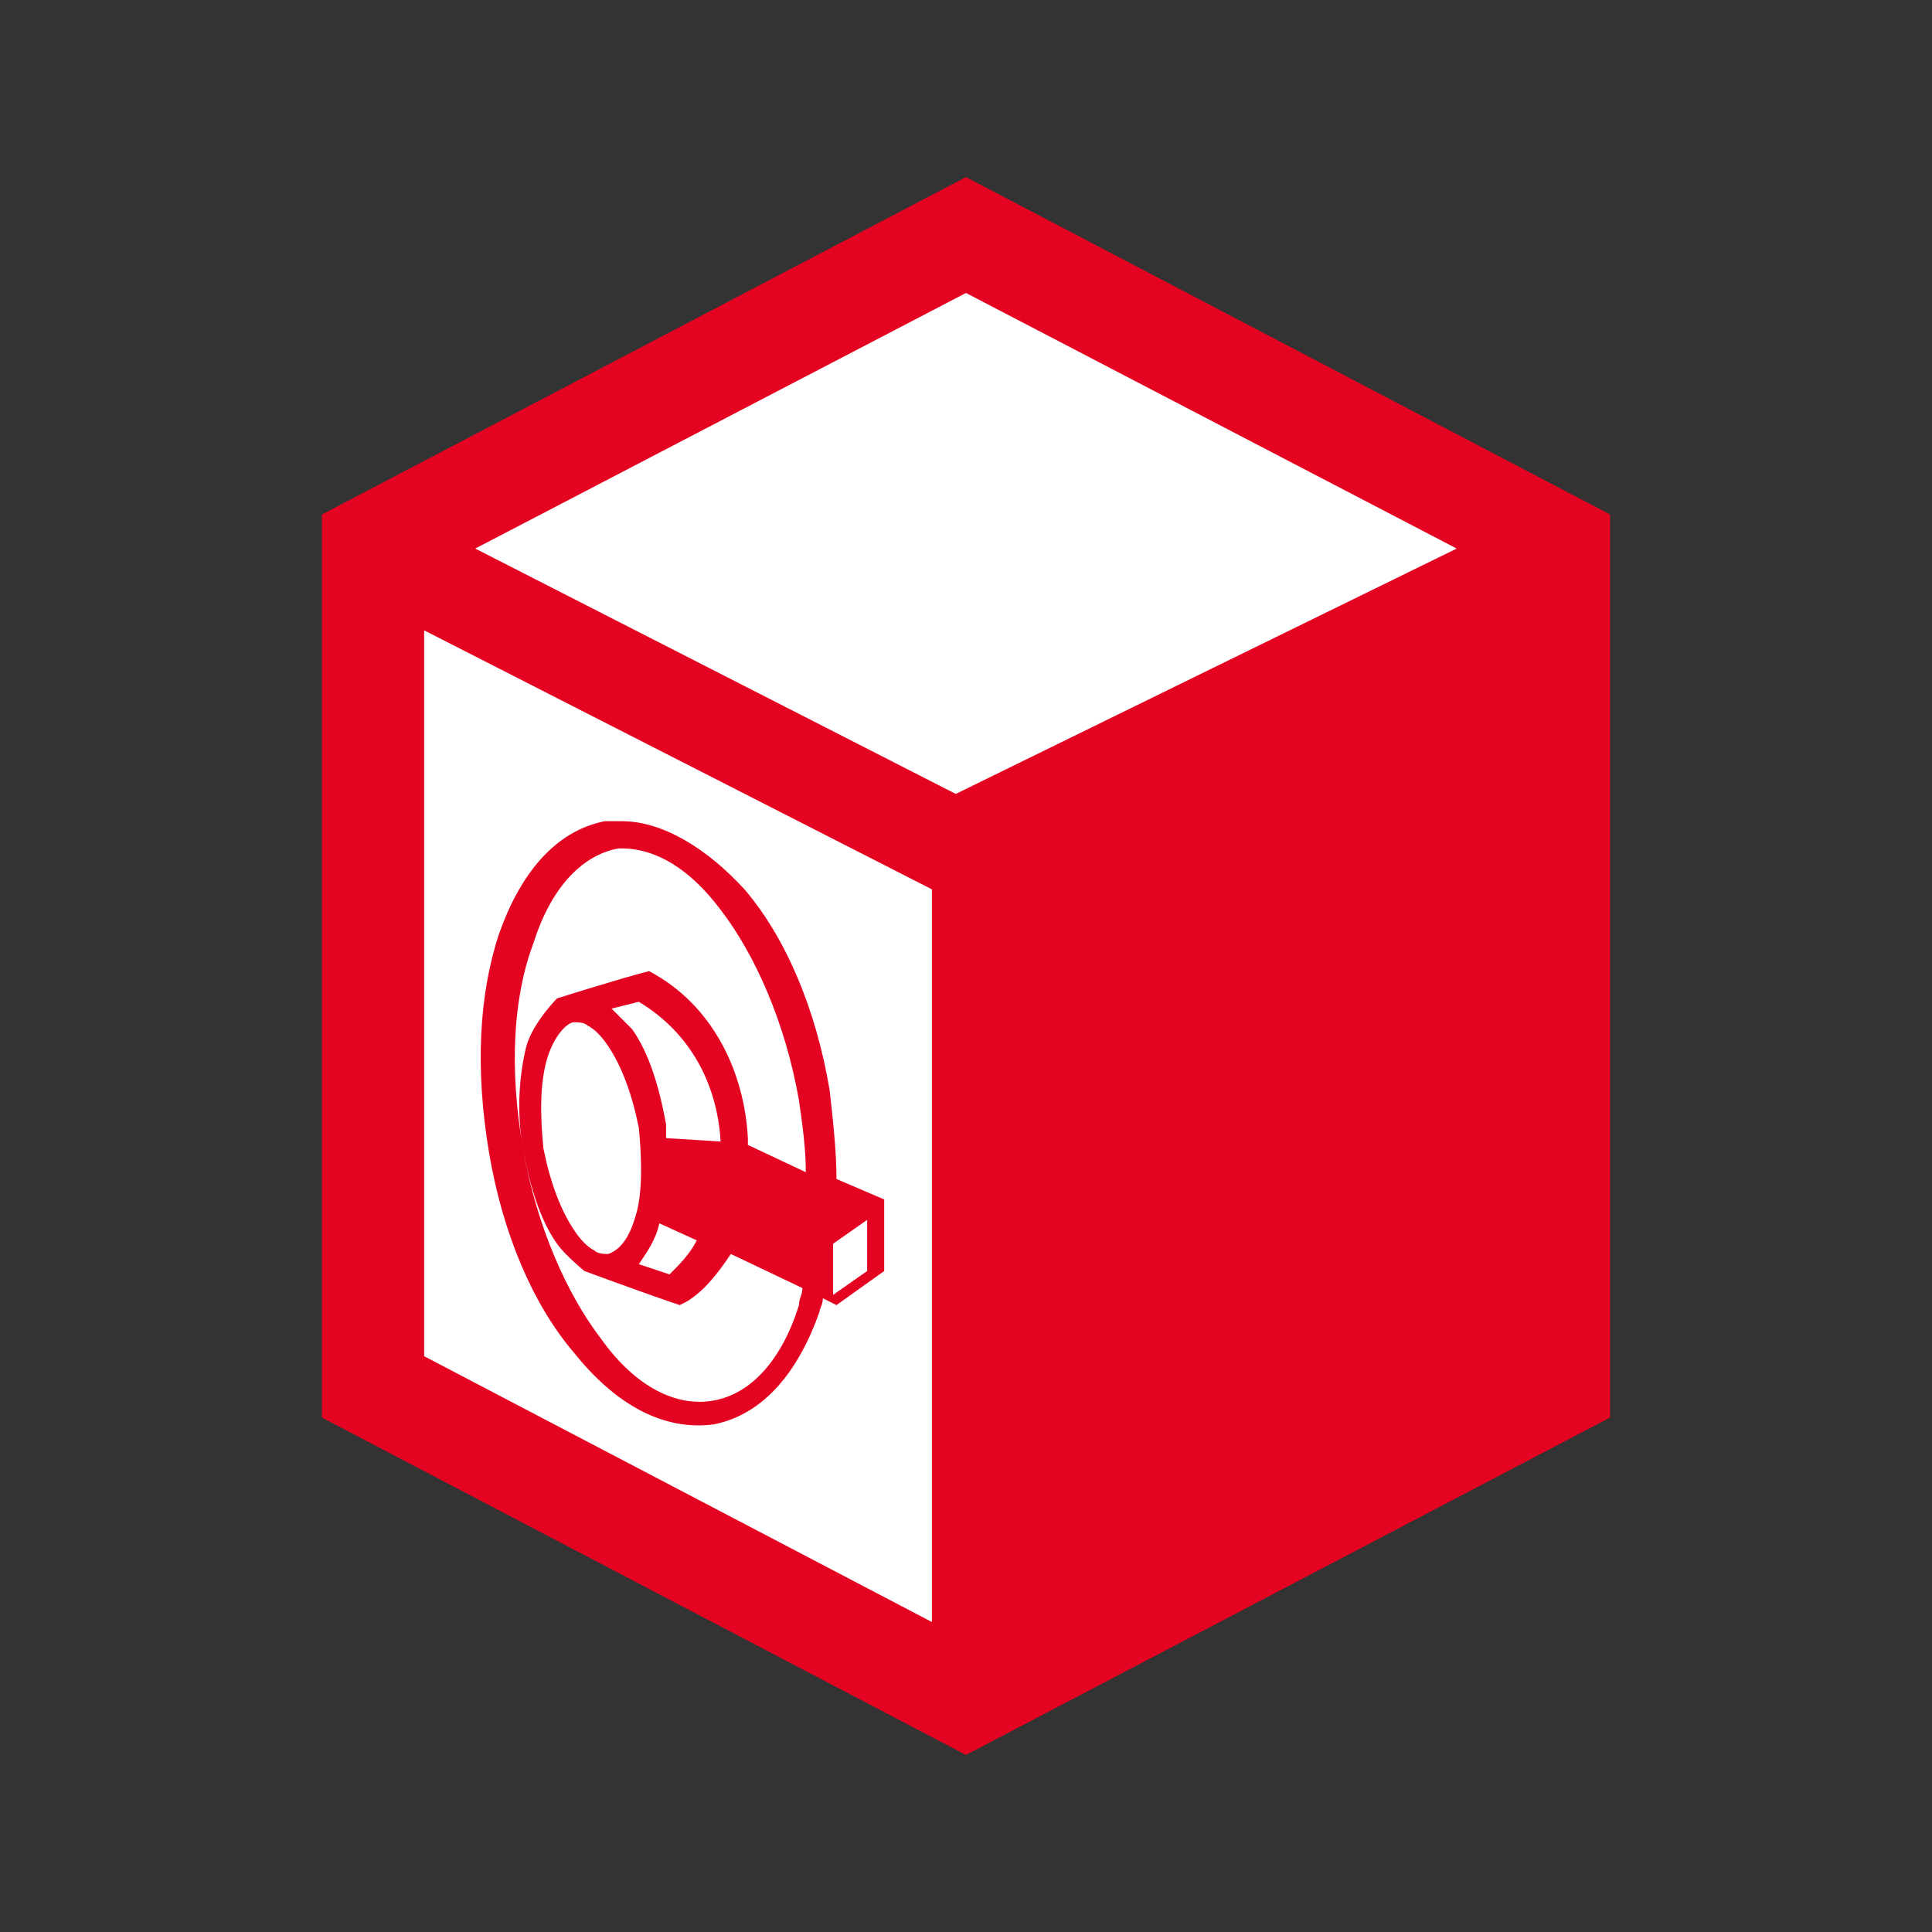 <?xml version="1.0" encoding="UTF-8" standalone="no"?>
<!-- Created with Inkscape (http://www.inkscape.org/) -->

<svg
   xmlns:dc="http://purl.org/dc/elements/1.1/"
   xmlns:cc="http://creativecommons.org/ns#"
   xmlns:rdf="http://www.w3.org/1999/02/22-rdf-syntax-ns#"
   xmlns:svg="http://www.w3.org/2000/svg"
   xmlns="http://www.w3.org/2000/svg"
   xmlns:sodipodi="http://sodipodi.sourceforge.net/DTD/sodipodi-0.dtd"
   xmlns:inkscape="http://www.inkscape.org/namespaces/inkscape"
   width="16mm"
   height="16mm"
   viewBox="0 0 56.693 56.693"
   id="svg3896"
   version="1.1"
   inkscape:version="0.91 r13725"
   sodipodi:docname="financeira.svg">
  <rect x="0" y="0" width="56.693" height="56.693" fill="#333333" stroke="none"/>
  <defs
     id="defs3898" />
  <sodipodi:namedview
     id="base"
     pagecolor="#ffffff"
     bordercolor="#666666"
     borderopacity="1.0"
     inkscape:pageopacity="0.0"
     inkscape:pageshadow="2"
     inkscape:zoom="0.83146278"
     inkscape:cx="150.14915"
     inkscape:cy="45.101237"
     inkscape:document-units="px"
     inkscape:current-layer="layer1"
     showgrid="false"
     inkscape:window-width="1920"
     inkscape:window-height="1027"
     inkscape:window-x="1912"
     inkscape:window-y="5"
     inkscape:window-maximized="1" />
  <g
     inkscape:label="Camada 1"
     inkscape:groupmode="layer"
     id="layer1"
     transform="translate(0,-995.669)">
    <g
       id="g3954"
       transform="translate(-428.854,872.666)">
      <polygon
         style="clip-rule:evenodd;fill:#e40421;fill-rule:evenodd"
         class="st0"
         points="476.1,138.1 457.2,128.2 438.3,138.1 438.3,164.6 457.2,174.5 476.1,164.6 "
         id="polygon3956" />
      <g
         id="g3958">
        <polygon
           style="clip-rule:evenodd;fill:#ffffff;fill-rule:evenodd"
           class="st1"
           points="442.8,139.1 456.9,146.3 471.6,139.1 457.2,131.6 "
           id="polygon3960" />
        <polygon
           style="clip-rule:evenodd;fill:#ffffff;fill-rule:evenodd"
           class="st1"
           points="456.2,170.6 456.2,149.1 441.3,141.5 441.3,162.8 "
           id="polygon3962" />
      </g>
      <path
         style="clip-rule:evenodd;fill:#e40421;fill-rule:evenodd"
         inkscape:connector-curvature="0"
         class="st0"
         d="m 447.1,147.1 c -0.2,0 -0.4,0 -0.5,0 -1.5,0.3 -2.5,1.6 -3.1,3.3 -0.6,1.8 -0.7,4 -0.3,6.4 0.4,2.4 1.3,4.5 2.5,5.9 1.2,1.5 2.6,2.3 4.1,2.1 1.5,-0.3 2.5,-1.6 3.1,-3.3 0,-0.1 0.1,-0.2 0.1,-0.4 l 0.4,0.2 1.4,-1 0,-2.1 -1.4,-0.6 c 0,-0.8 -0.1,-1.7 -0.2,-2.6 -0.4,-2.4 -1.3,-4.5 -2.5,-5.9 -1.1,-1.2 -2.4,-2 -3.6,-2 l 0,0 z m 0,0.8 c 1,0 2,0.6 2.9,1.8 1,1.3 1.9,3.3 2.3,5.6 0.1,0.7 0.2,1.4 0.2,2.1 l -1.7,-0.8 c 0,-0.1 0,-0.1 0,-0.2 -0.1,-1.9 -1,-3.9 -2.9,-4.9 -0.8,0.2 -2.7,0.8 -2.7,0.8 0,0 -0.7,0.7 -0.9,1.4 -0.2,0.8 -0.3,1.9 -0.1,3 0.2,1.1 0.5,2.1 1,2.8 0.2,0.3 0.8,0.8 0.8,0.8 0,0 1.9,0.7 2.8,1 l 0.2,-0.1 c 0.5,-0.3 0.9,-0.8 1.3,-1.4 l 2.1,1 c 0,0.2 -0.1,0.3 -0.1,0.5 -0.5,1.6 -1.4,2.6 -2.5,2.8 -1.1,0.2 -2.3,-0.4 -3.3,-1.8 -1,-1.3 -1.9,-3.3 -2.3,-5.6 -0.4,-2.3 -0.3,-4.4 0.3,-6 0.5,-1.6 1.4,-2.6 2.5,-2.8 -0.2,0 -0.1,0 0.1,0 l 0,0 z m 0.5,4.5 c 1.5,0.9 2.3,2.4 2.4,4.1 l -1.6,-0.1 c 0,-0.1 0,-0.3 0,-0.4 -0.2,-1.1 -0.5,-2.1 -1,-2.8 -0.2,-0.2 -0.4,-0.4 -0.6,-0.6 l 0.8,-0.2 z m -1.9,0.6 c 0.1,0 0.3,0 0.4,0.1 0.2,0.1 0.4,0.3 0.6,0.6 0.4,0.6 0.7,1.4 0.9,2.4 0.1,1 0.1,2 -0.1,2.6 -0.2,0.7 -0.5,1 -0.8,1.1 -0.1,0 -0.3,0 -0.4,-0.1 -0.2,-0.1 -0.4,-0.3 -0.6,-0.6 -0.4,-0.6 -0.7,-1.4 -0.9,-2.4 -0.1,-1 -0.1,-1.9 0.1,-2.6 0.2,-0.7 0.6,-1.1 0.8,-1.1 l 0,0 z m 8.6,5.8 0,1.5 -1,0.7 0,-1.5 1,-0.7 z m -6.1,0.1 1.1,0.5 c -0.2,0.4 -0.5,0.7 -0.8,1 l -0.9,-0.3 c 0.2,-0.3 0.5,-0.7 0.6,-1.2 l 0,0 z m 0,0"
         id="path3964" />
    </g>
  </g>
  <style
     id="style3926"
     type="text/css">
	.st0{fill-rule:evenodd;clip-rule:evenodd;fill:#E40421;}
	.st1{fill-rule:evenodd;clip-rule:evenodd;fill:#FFFFFF;}
</style>
</svg>
